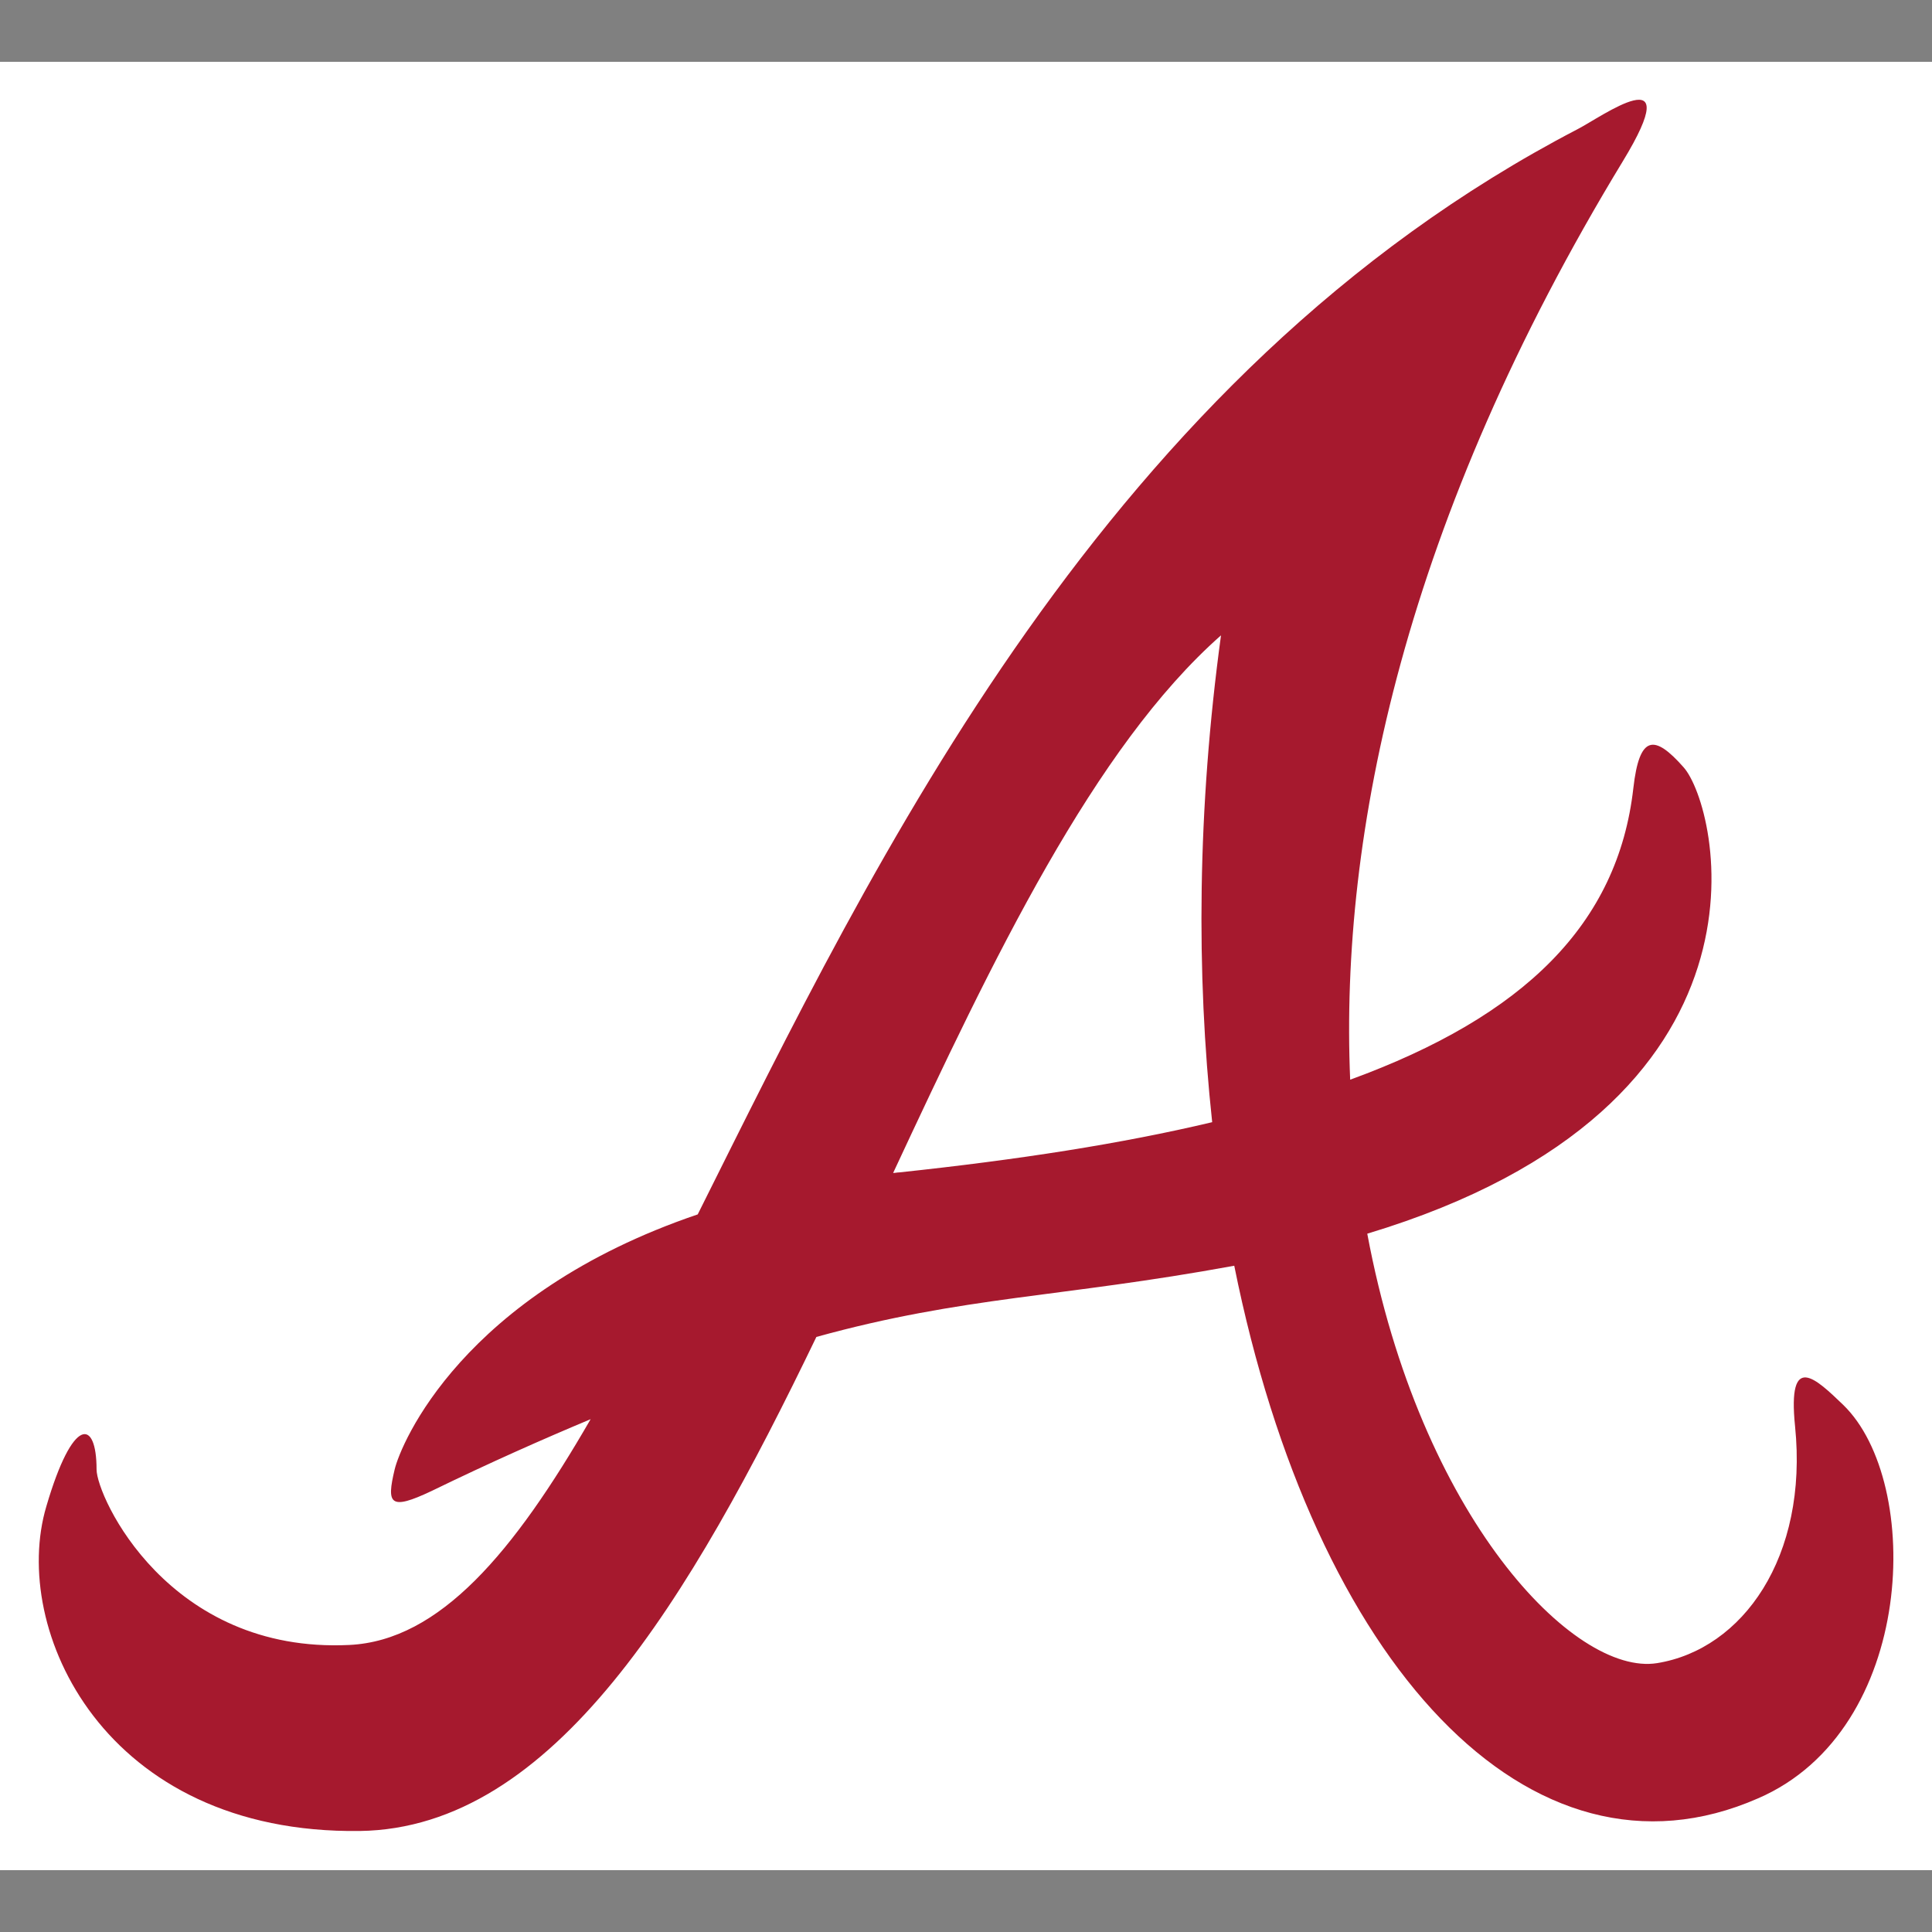 <?xml version="1.0" encoding="utf-8"?>
<!-- Generator: Adobe Illustrator 24.3.0, SVG Export Plug-In . SVG Version: 6.00 Build 0)  -->
<svg version="1.1" id="Layer_1" xmlns="http://www.w3.org/2000/svg" xmlns:xlink="http://www.w3.org/1999/xlink" x="0px" y="0px"
	 viewBox="0 0 512 512" style="enable-background:new 0 0 512 512;" xml:space="preserve">
<rect x="0" y="0" width="512" height="512" fill="#808080" stroke="none"/>
<style type="text/css">
	.st0{fill:#0F437C;}
	.st1{fill:#FFFFFF;}
	.st2{fill:#A6192E;} /* Red */
</style>
<g id="XMLID_1_">
	<rect id="XMLID_3_" y="16.38" class="st1" width="512" height="479.23"/>
	<path class="st2" d="M323.58,168.37c-33.65,29.7-60.42,85.72-86.89,142.48c0.59,0,1.02-0.15,1.61-0.15
		c31.6-3.36,58.95-7.61,82.94-13.31C317,258.05,317.29,214.45,323.58,168.37 M327.09,335.43c-46.23,8.48-71.53,8.05-110.74,18.87
		c-33.65,69.78-69.63,130.19-120.98,130.93c-67.88,0.88-92.75-53.54-83.09-86.02c7.02-23.99,13.31-23.26,13.31-9.8
		c0,7.17,19.02,48.86,67,46.52c23.99-1.17,43.59-24.58,63.93-59.83c-12.58,5.27-26.48,11.41-42.13,19.02
		c-11.12,5.27-12,3.51-9.8-5.71c1.61-6.73,17.85-46.37,80.31-67.58c47.1-94.21,108.11-222.5,233.18-287.6
		c6.29-3.22,29.26-19.89,12,8.48c-57.78,95.09-75.04,178.18-72.27,243.42c46.08-16.82,70.95-41.25,75.04-77.24
		c1.61-14.19,5.56-14.34,13.31-5.56c9.22,10.24,28.82,89.67-83.82,123.61c14.04,75.19,54.86,117.32,76.8,113.81
		c22.67-3.66,40.08-28.09,36.57-62.76c-2.05-20.04,5.56-12.58,12.73-5.71c21.21,20.48,19.46,86.16-22.53,104.3
		C405.5,503.08,348.31,440.91,327.09,335.43z"/>
</g>
</svg>
